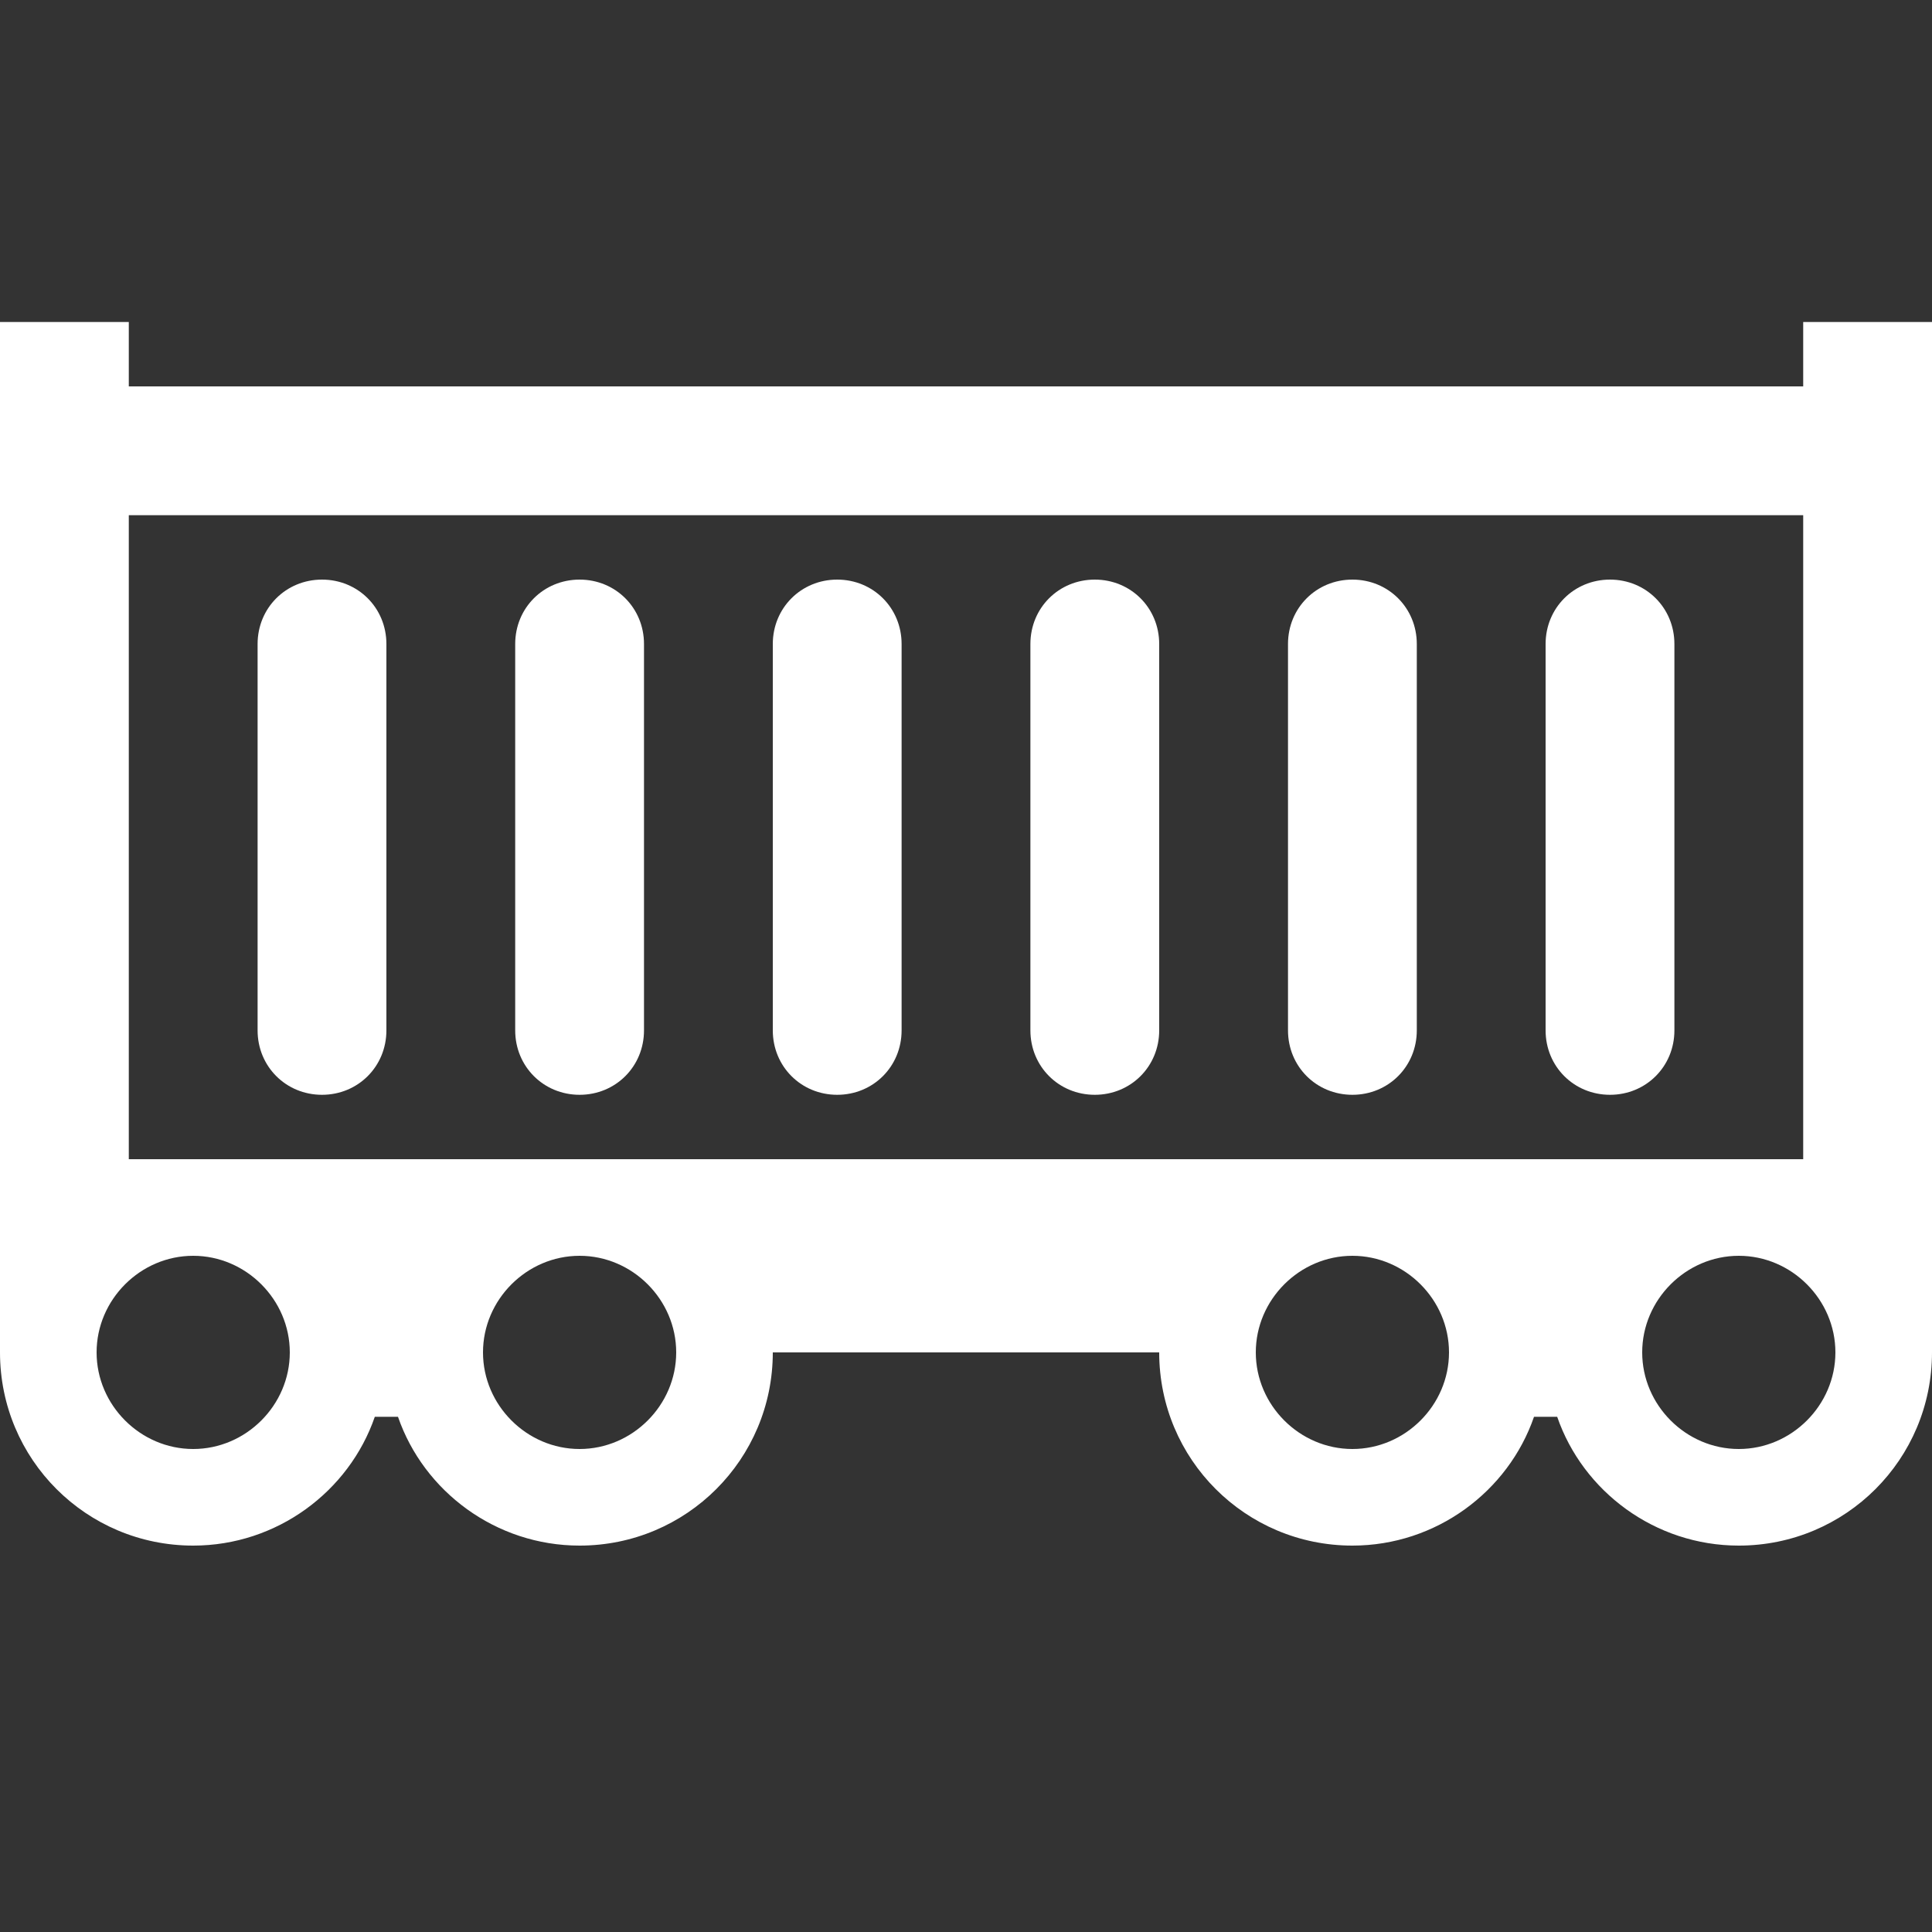 <svg version="1.1" xmlns="http://www.w3.org/2000/svg" xlink="http://www.w3.org/1999/xlink" x="0px" y="0px" width="15px" height="15px" viewBox="0 0 15 15" style="enable-background:new 0 0 15 15;" space="preserve">
    <rect x="0" y="0" width="15" height="15" fill="#333333" stroke="none"/>
    <path d="M6,10.5C6,11.33,5.33,12,4.5,12C3.85,12,3.29,11.58,3.09,11L2.91,11C2.71,11.58,2.15,12,1.5,12C0.67,12,0,11.33,0,10.5L0,10L0,2.5L1,2.5L1,3L14,3L14,2.5L15,2.5L15,10L15,10.5C15,11.33,14.33,12,13.5,12C12.85,12,12.29,11.58,12.09,11L11.91,11C11.71,11.58,11.15,12,10.5,12C9.67,12,9,11.33,9,10.5L6,10.5ZM14,9L14,4L1,4L1,9L14,9ZM2.5,4.5C2.78,4.5,3,4.72,3,5L3,8C3,8.28,2.78,8.5,2.5,8.5C2.22,8.5,2,8.28,2,8L2,5C2,4.72,2.22,4.5,2.5,4.5ZM4.5,4.5C4.78,4.5,5,4.72,5,5L5,8C5,8.28,4.78,8.5,4.5,8.5C4.22,8.5,4,8.28,4,8L4,5C4,4.72,4.22,4.5,4.5,4.5ZM6.5,4.5C6.78,4.5,7,4.72,7,5L7,8C7,8.28,6.78,8.5,6.5,8.5C6.22,8.5,6,8.28,6,8L6,5C6,4.72,6.22,4.5,6.5,4.5ZM8.5,4.5C8.78,4.5,9,4.72,9,5L9,8C9,8.28,8.78,8.5,8.5,8.5C8.22,8.5,8,8.28,8,8L8,5C8,4.72,8.22,4.5,8.5,4.5ZM10.5,4.5C10.78,4.5,11,4.72,11,5L11,8C11,8.28,10.78,8.5,10.5,8.5C10.22,8.5,10,8.28,10,8L10,5C10,4.72,10.22,4.5,10.5,4.5ZM12.5,4.5C12.78,4.5,13,4.72,13,5L13,8C13,8.28,12.78,8.5,12.5,8.5C12.22,8.5,12,8.28,12,8L12,5C12,4.72,12.22,4.5,12.5,4.5ZM1.5,9.75C1.09,9.75,0.75,10.09,0.75,10.5C0.75,10.91,1.09,11.25,1.5,11.25C1.91,11.25,2.25,10.91,2.25,10.5C2.25,10.09,1.91,9.75,1.5,9.75ZM4.5,9.75C4.09,9.75,3.75,10.09,3.75,10.5C3.75,10.91,4.09,11.25,4.5,11.25C4.91,11.25,5.25,10.91,5.25,10.5C5.25,10.09,4.91,9.75,4.5,9.75ZM10.5,9.75C10.09,9.75,9.75,10.09,9.75,10.5C9.75,10.91,10.09,11.25,10.5,11.25C10.91,11.25,11.25,10.91,11.25,10.5C11.25,10.09,10.91,9.75,10.5,9.75ZM13.5,9.75C13.09,9.75,12.75,10.09,12.75,10.5C12.75,10.91,13.09,11.25,13.5,11.25C13.91,11.25,14.25,10.91,14.25,10.5C14.25,10.09,13.91,9.75,13.5,9.75Z" fill="#FFFFFF"/>
    </svg>